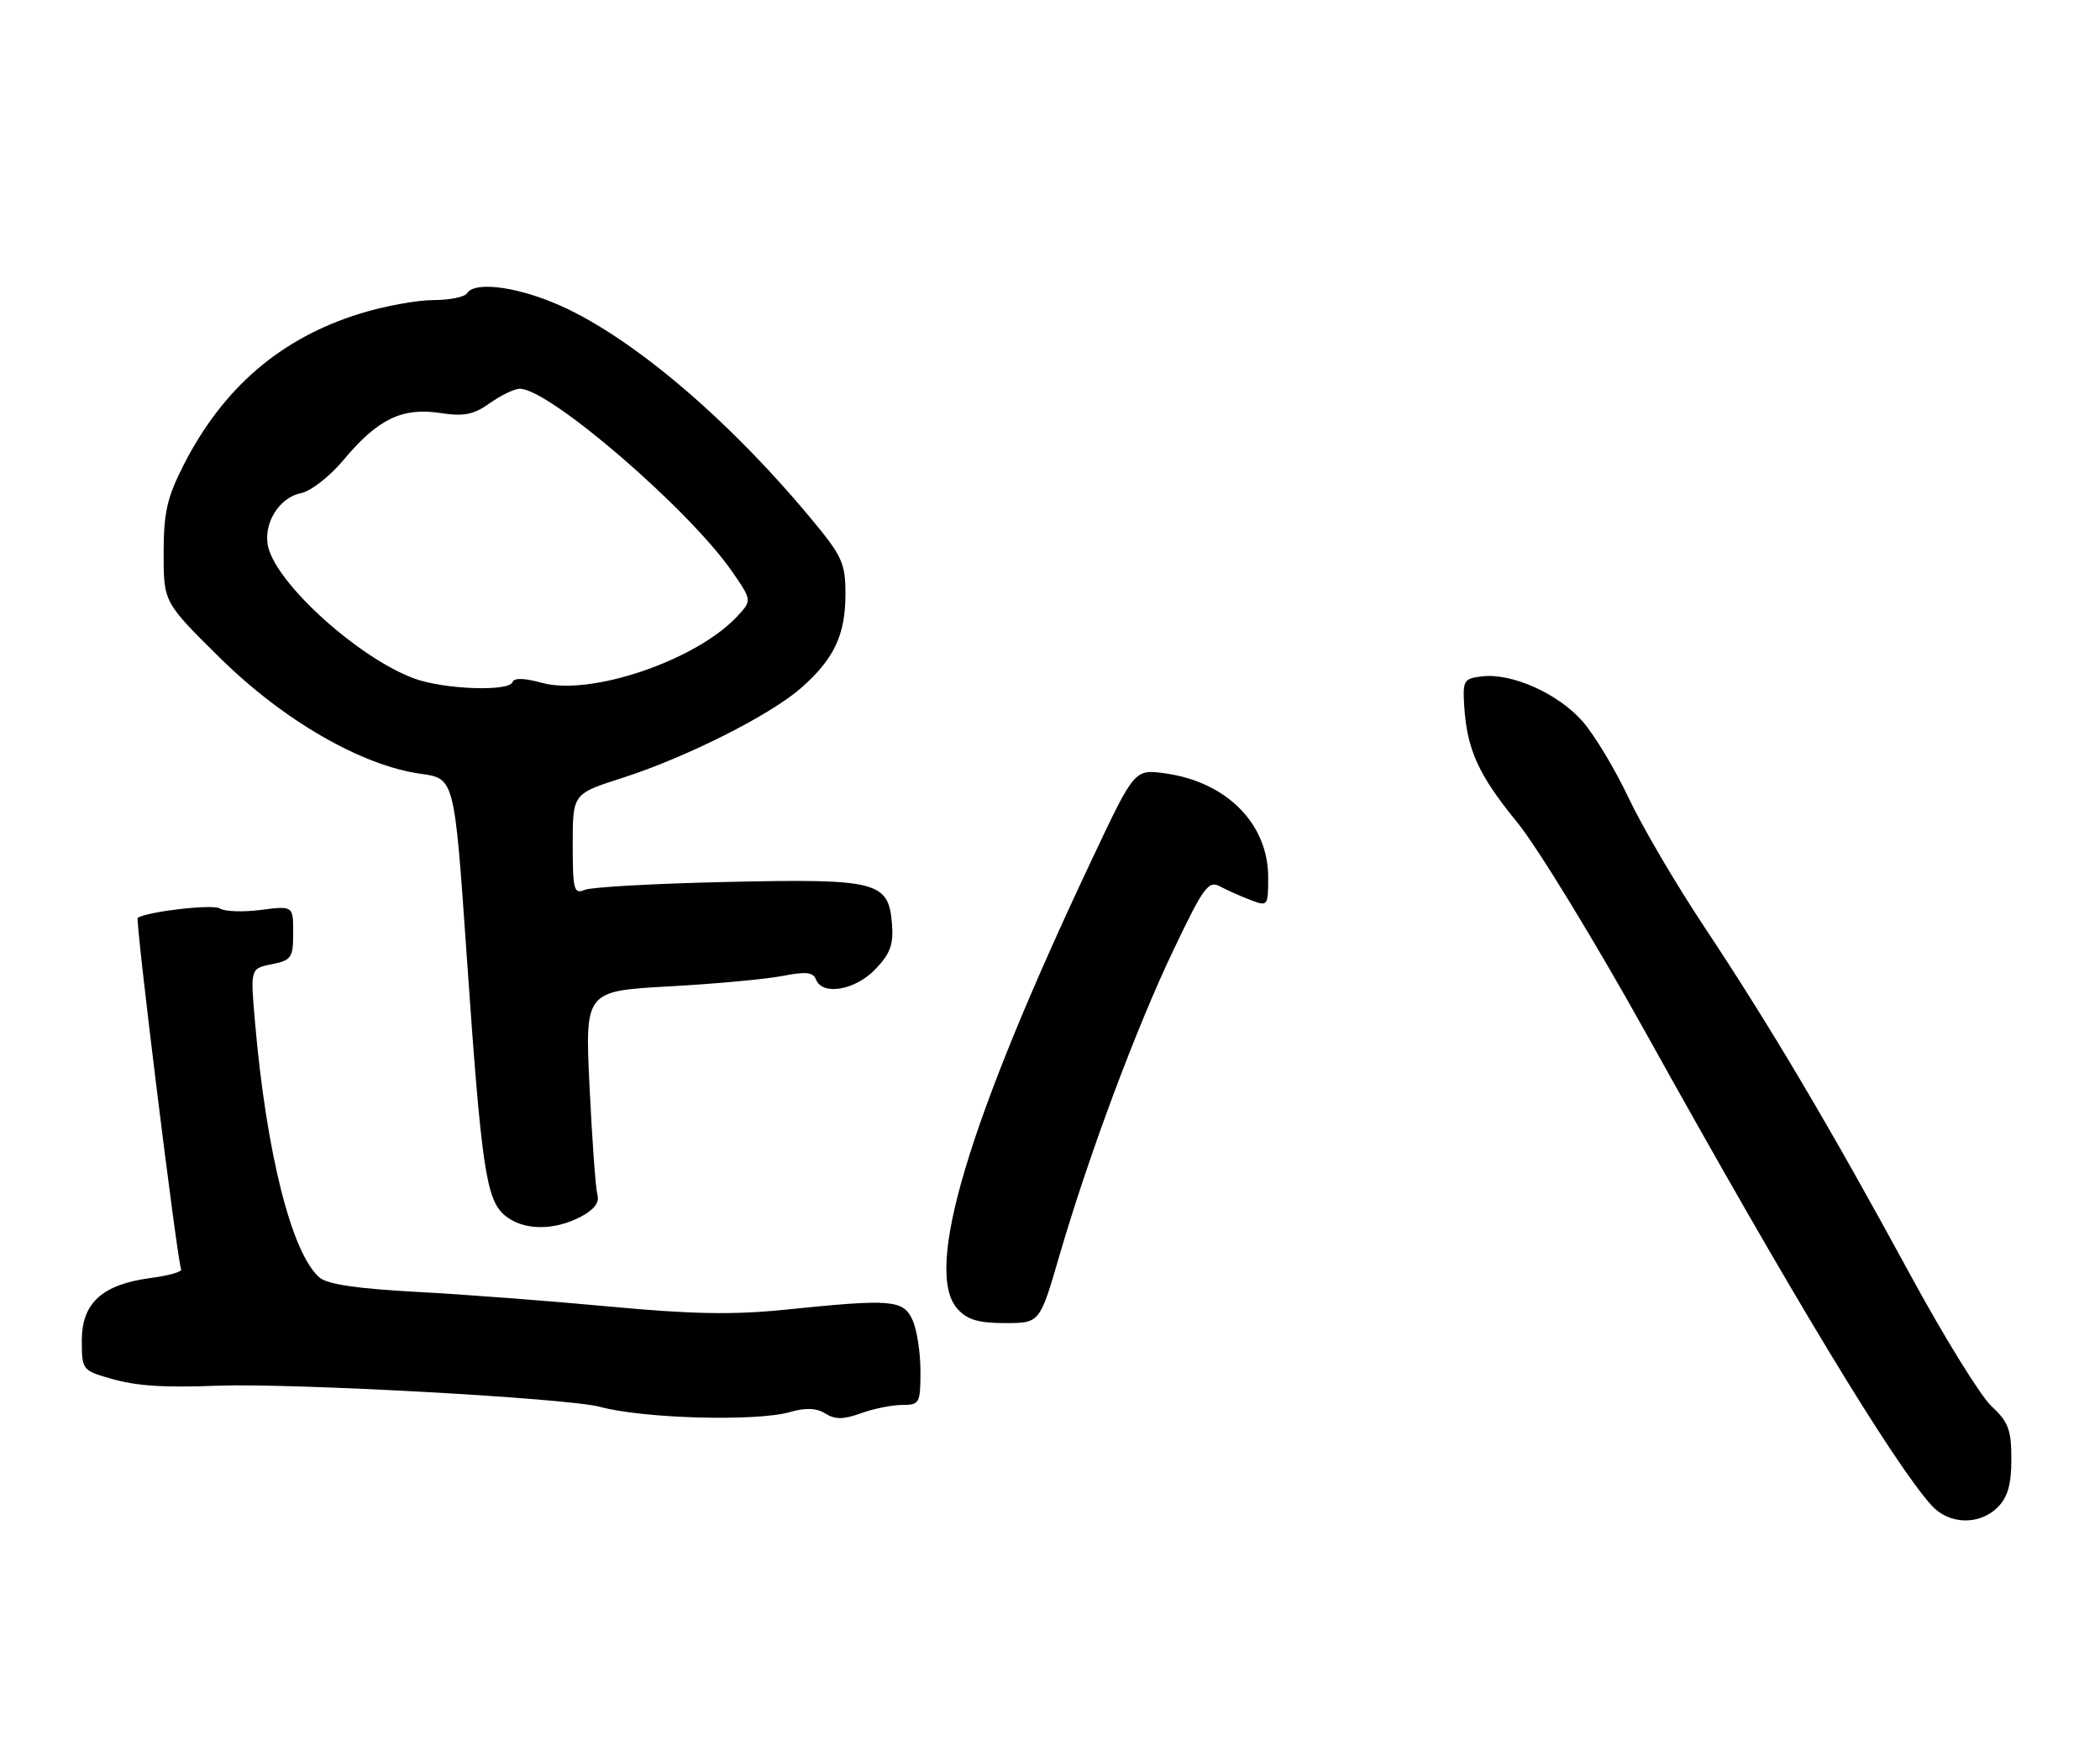 <?xml version="1.0" encoding="UTF-8" standalone="no"?>
<!DOCTYPE svg PUBLIC "-//W3C//DTD SVG 1.1//EN" "http://www.w3.org/Graphics/SVG/1.1/DTD/svg11.dtd" >
<svg xmlns="http://www.w3.org/2000/svg" xmlns:xlink="http://www.w3.org/1999/xlink" version="1.1" viewBox="0 0 308 256">
 <g >
 <path fill="currentColor"
d=" M 293.00 221.00 C 294.47 219.53 295.00 217.67 295.00 213.94 C 295.00 209.65 294.56 208.48 292.09 206.19 C 290.49 204.71 285.07 195.94 280.05 186.69 C 268.43 165.31 259.66 150.50 250.03 136.00 C 245.82 129.68 240.79 121.10 238.84 116.95 C 236.88 112.79 233.85 107.76 232.10 105.76 C 228.53 101.70 221.78 98.67 217.40 99.17 C 214.69 99.48 214.52 99.77 214.75 103.47 C 215.14 109.90 216.85 113.65 222.51 120.56 C 225.45 124.15 234.03 138.20 241.58 151.79 C 262.47 189.39 277.68 214.52 283.31 220.75 C 285.86 223.56 290.32 223.68 293.00 221.00 Z  M 115.84 207.05 C 118.17 206.38 119.74 206.44 121.05 207.26 C 122.48 208.16 123.70 208.15 126.28 207.22 C 128.13 206.55 130.85 206.00 132.32 206.00 C 134.87 206.00 135.00 205.75 135.00 201.05 C 135.00 198.32 134.48 194.95 133.84 193.55 C 132.48 190.57 130.78 190.43 115.22 192.03 C 107.53 192.81 101.56 192.71 89.36 191.57 C 80.64 190.75 67.88 189.78 61.00 189.42 C 52.33 188.95 47.99 188.31 46.84 187.30 C 42.76 183.75 39.05 169.00 37.39 149.75 C 36.72 142.01 36.72 142.01 39.86 141.38 C 42.75 140.80 43.00 140.43 43.00 136.78 C 43.00 132.81 43.00 132.81 38.25 133.42 C 35.64 133.76 32.93 133.66 32.23 133.20 C 31.24 132.54 21.66 133.64 20.20 134.58 C 19.81 134.83 26.04 185.26 26.57 186.11 C 26.78 186.46 24.77 187.04 22.09 187.39 C 15.00 188.33 12.00 191.05 12.00 196.53 C 12.00 200.84 12.08 200.95 16.25 202.14 C 20.04 203.23 23.86 203.48 32.00 203.18 C 43.00 202.78 83.37 205.01 88.00 206.28 C 94.31 208.00 110.92 208.46 115.84 207.05 Z  M 155.34 184.25 C 159.64 169.48 166.66 150.68 172.14 139.23 C 176.55 130.00 177.24 129.06 178.96 129.98 C 180.01 130.54 182.02 131.44 183.43 131.97 C 185.94 132.93 186.00 132.86 186.00 128.62 C 186.00 120.78 179.89 114.63 170.86 113.39 C 166.40 112.78 166.40 112.78 160.22 125.86 C 141.96 164.48 135.40 186.37 140.44 191.93 C 141.86 193.51 143.52 194.00 147.40 194.00 C 152.50 194.00 152.50 194.00 155.34 184.25 Z  M 85.10 178.45 C 87.12 177.40 87.95 176.34 87.62 175.20 C 87.36 174.26 86.84 167.16 86.47 159.41 C 85.79 145.32 85.79 145.32 98.15 144.63 C 104.94 144.26 112.45 143.56 114.83 143.09 C 118.18 142.43 119.27 142.55 119.68 143.62 C 120.61 146.03 125.43 145.20 128.38 142.12 C 130.59 139.81 131.07 138.49 130.82 135.40 C 130.31 129.24 128.65 128.82 106.50 129.32 C 96.05 129.55 86.71 130.07 85.75 130.48 C 84.17 131.14 84.00 130.48 84.00 123.80 C 84.00 116.39 84.00 116.39 91.25 114.07 C 100.64 111.06 112.93 104.88 117.50 100.87 C 122.33 96.63 124.00 93.09 124.00 87.10 C 124.00 82.57 123.53 81.54 118.95 76.04 C 106.40 60.95 91.88 48.78 81.17 44.38 C 75.21 41.93 69.54 41.31 68.50 43.00 C 68.16 43.55 65.93 44.00 63.55 44.00 C 61.16 44.00 56.33 44.89 52.81 45.98 C 41.18 49.57 32.69 56.86 26.91 68.22 C 24.50 72.96 24.00 75.17 24.00 81.13 C 24.00 88.31 24.00 88.31 32.29 96.49 C 41.57 105.64 53.06 112.27 61.72 113.46 C 66.65 114.14 66.65 114.14 68.43 139.82 C 70.61 171.36 71.29 175.95 74.09 178.25 C 76.73 180.41 81.14 180.49 85.10 178.45 Z  M 60.76 99.49 C 52.68 96.52 40.74 85.79 39.35 80.26 C 38.51 76.93 40.87 72.98 44.08 72.33 C 45.58 72.03 48.35 69.88 50.42 67.40 C 55.39 61.46 58.96 59.72 64.50 60.55 C 68.06 61.09 69.46 60.81 71.85 59.11 C 73.48 57.95 75.46 57.00 76.25 57.00 C 80.56 57.00 101.08 74.68 107.40 83.84 C 110.30 88.05 110.30 88.05 108.07 90.43 C 102.03 96.86 86.59 102.09 79.47 100.12 C 76.90 99.41 75.38 99.37 75.17 100.01 C 74.68 101.44 65.14 101.09 60.76 99.49 Z "/>
</g>
</svg>